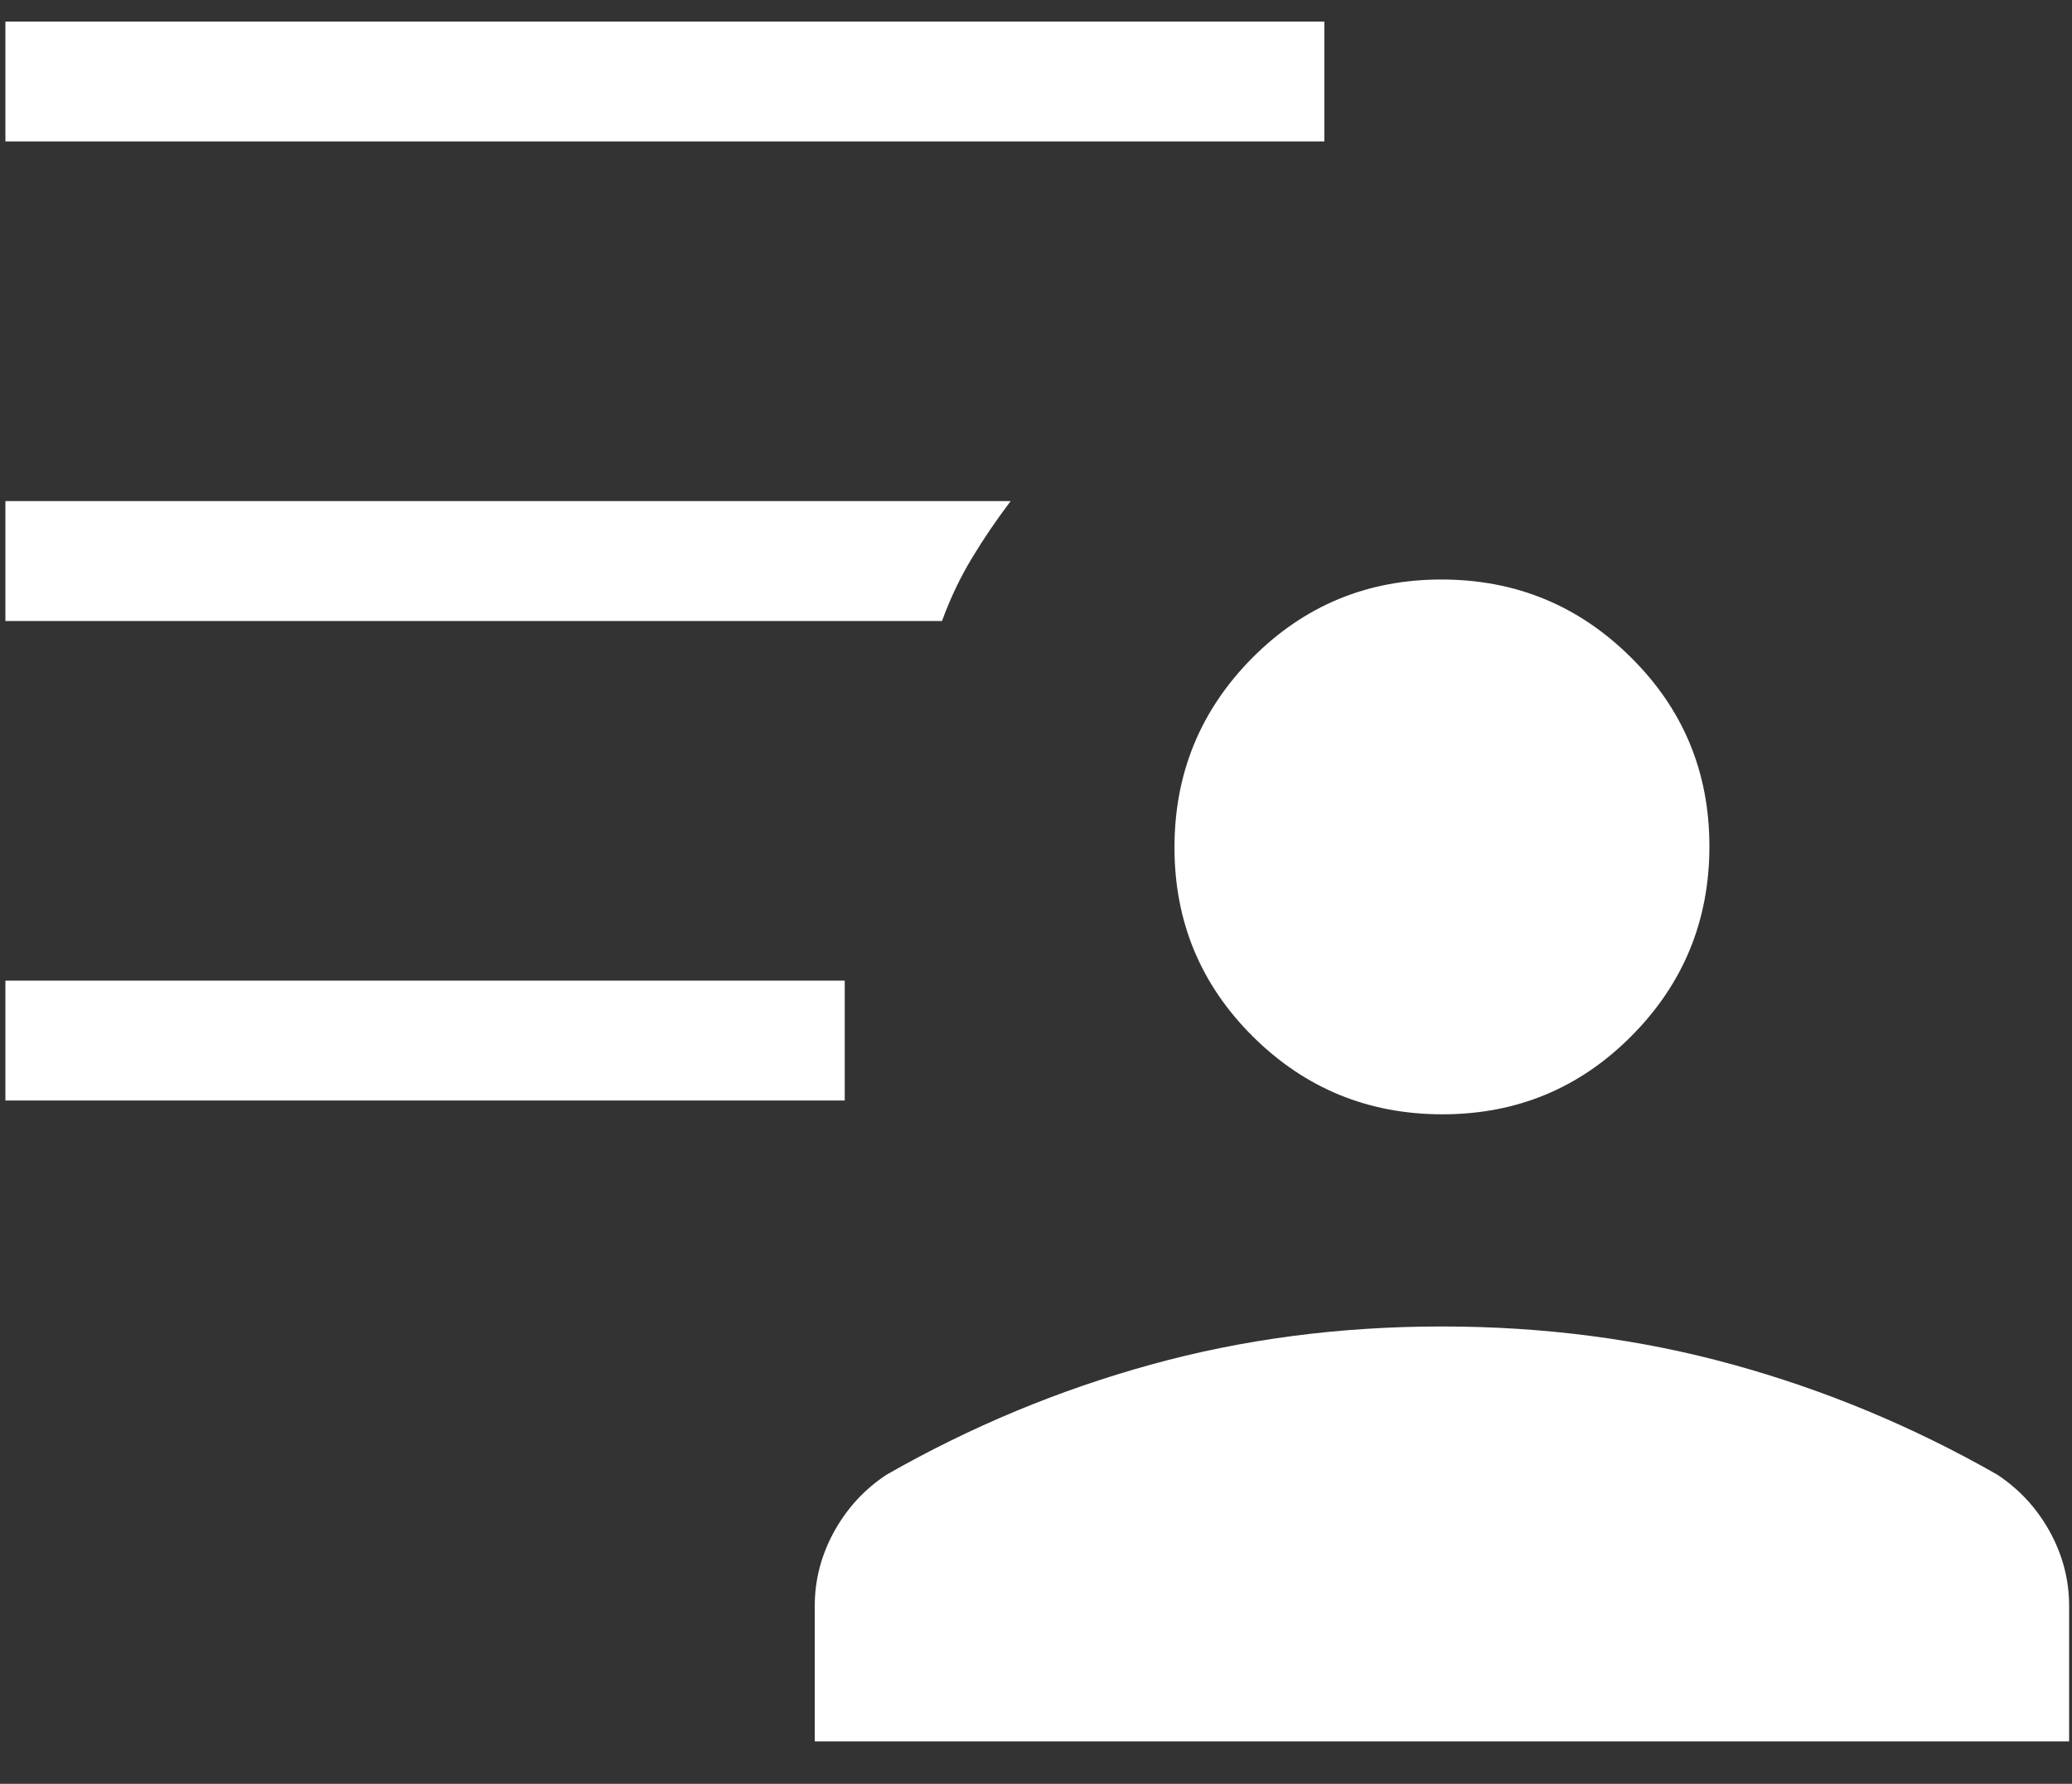 <svg width="36" height="31" viewBox="0 0 36 31" fill="none" xmlns="http://www.w3.org/2000/svg">
<rect x="0" y="0" width="36" height="31" fill="#333333" stroke="none"/>
<path d="M25.062 19.365C23.774 19.365 22.675 18.914 21.767 18.012C20.86 17.11 20.406 16.015 20.406 14.727C20.406 13.44 20.857 12.342 21.758 11.433C22.661 10.525 23.756 10.071 25.044 10.071C26.331 10.071 27.429 10.522 28.337 11.425C29.246 12.325 29.7 13.419 29.7 14.708C29.7 15.997 29.249 17.096 28.346 18.004C27.446 18.911 26.351 19.365 25.062 19.365ZM14.156 30.262V27.908C14.156 27.454 14.269 27.021 14.496 26.61C14.724 26.201 15.029 25.872 15.412 25.623C16.869 24.792 18.397 24.156 19.996 23.715C21.593 23.273 23.279 23.052 25.052 23.052C26.826 23.052 28.512 23.273 30.11 23.715C31.709 24.156 33.237 24.792 34.694 25.623C35.077 25.873 35.383 26.202 35.61 26.61C35.837 27.021 35.95 27.453 35.95 27.906V30.262H14.156ZM0.094 19.125V17.042H14.677V19.125H0.094ZM0.094 2.458V0.375H23.01V2.458H0.094ZM16.367 10.792H0.094V8.708H17.56C17.315 9.032 17.091 9.36 16.89 9.694C16.688 10.027 16.512 10.393 16.367 10.792Z" fill="white"/>
</svg>
